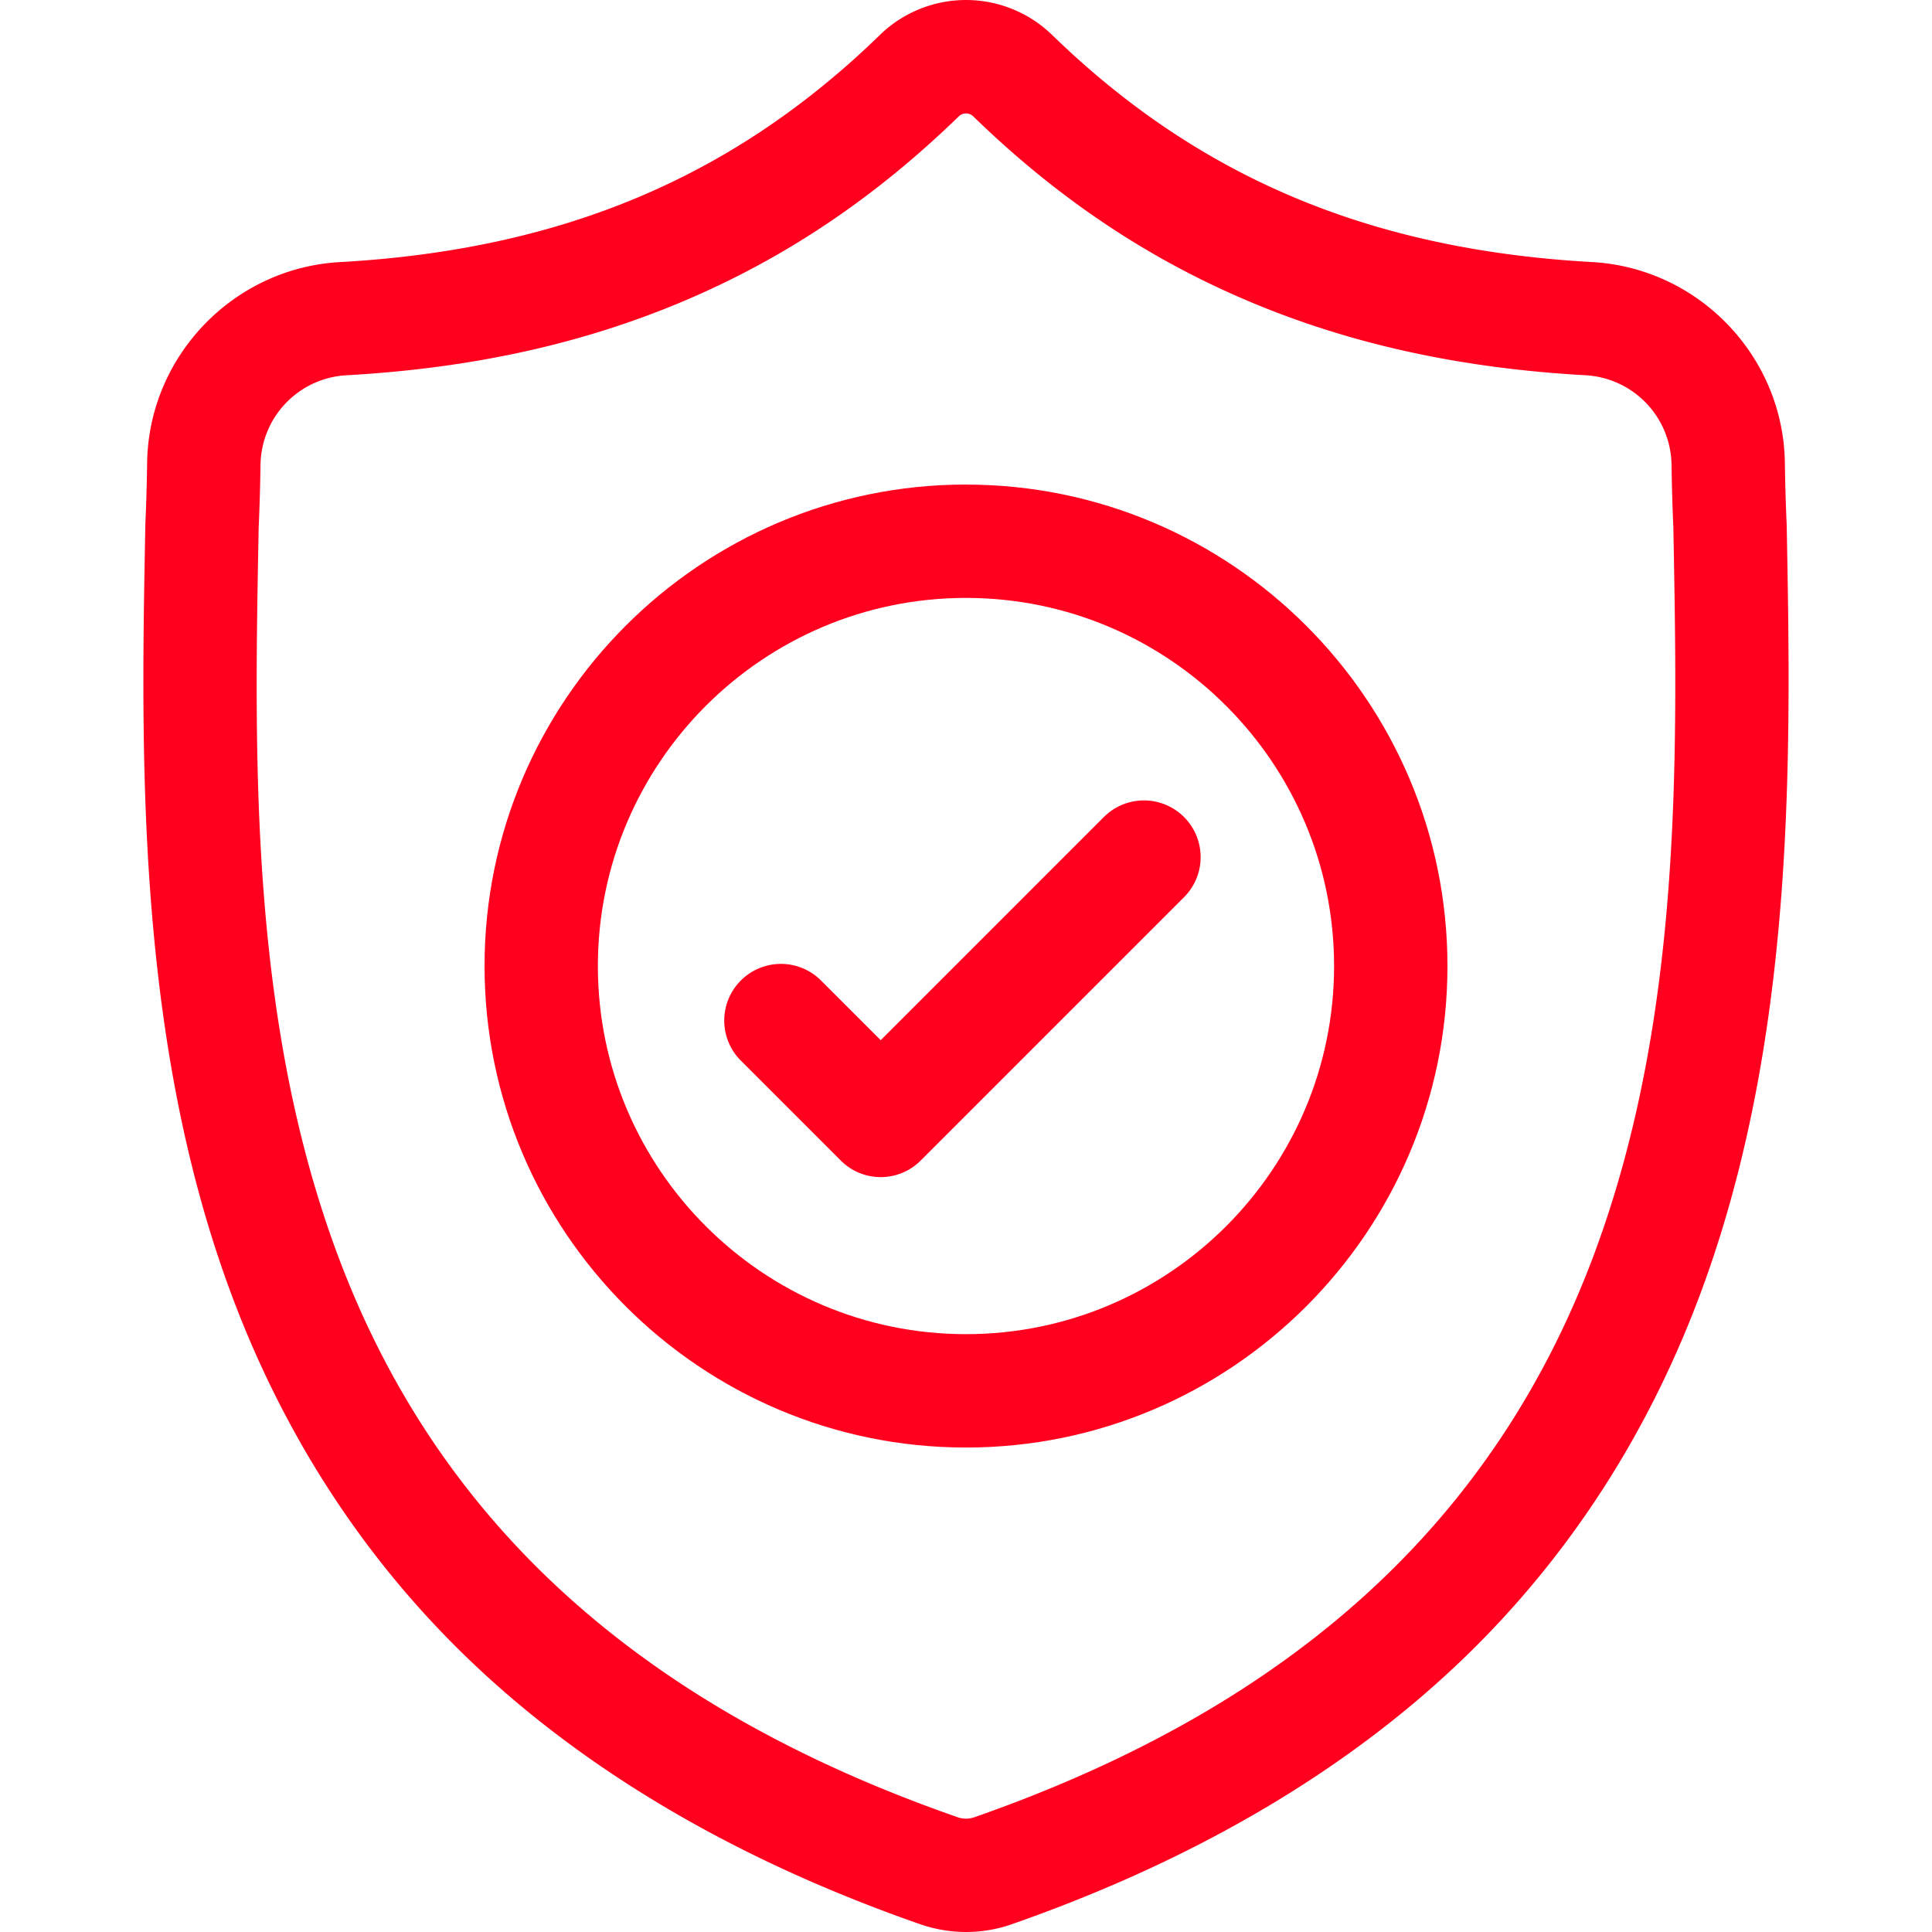 <svg width="50" height="50" viewBox="0 0 50 50" fill="none" xmlns="http://www.w3.org/2000/svg"><g clip-path="url(#a)" fill="#FF001F"><path d="M46.239 13.566l-.002-.039a52.36 52.36 0 0 1-.045-1.553c-.04-2.757-2.232-5.038-4.99-5.192-5.748-.32-10.195-2.195-13.995-5.899l-.032-.03a3.2 3.2 0 0 0-4.35 0l-.031.03c-3.8 3.704-8.248 5.578-13.996 5.9-2.757.153-4.949 2.434-4.99 5.19-.008.562-.023 1.07-.045 1.554l-.002.09c-.112 5.863-.25 13.158 2.19 19.78 1.342 3.642 3.374 6.807 6.04 9.41 3.037 2.962 7.014 5.315 11.821 6.991A3.664 3.664 0 0 0 25 50a3.593 3.593 0 0 0 1.19-.203c4.802-1.679 8.775-4.033 11.808-6.995 2.665-2.603 4.698-5.77 6.041-9.412 2.45-6.641 2.311-13.95 2.2-19.824zm-4.953 18.81c-2.574 6.979-7.828 11.772-16.064 14.652a.658.658 0 0 1-.443 0c-8.245-2.875-13.503-7.665-16.075-14.645-2.25-6.104-2.122-12.801-2.01-18.71l.001-.032c.023-.508.038-1.04.047-1.624a2.355 2.355 0 0 1 2.22-2.305c3.253-.182 6.11-.81 8.737-1.922 2.622-1.11 4.951-2.675 7.12-4.784a.27.27 0 0 1 .363 0c2.169 2.11 4.498 3.674 7.12 4.784 2.626 1.112 5.484 1.74 8.737 1.922a2.355 2.355 0 0 1 2.22 2.305c.009.588.024 1.12.047 1.624.112 5.915.236 12.617-2.02 18.734z"/><path d="M25 12.54c-6.871 0-12.46 5.59-12.46 12.46 0 6.872 5.589 12.462 12.46 12.462 6.87 0 12.46-5.59 12.46-12.461 0-6.87-5.59-12.46-12.46-12.46zm0 21.988c-5.253 0-9.527-4.274-9.527-9.527 0-5.253 4.274-9.527 9.527-9.527 5.253 0 9.526 4.274 9.526 9.527 0 5.253-4.273 9.527-9.526 9.527z"/><path d="M28.58 21.132l-5.787 5.788-1.571-1.57a1.467 1.467 0 0 0-2.075 2.073l2.609 2.609a1.461 1.461 0 0 0 2.074 0l6.825-6.825a1.467 1.467 0 0 0-2.074-2.075z"/></g><defs><clipPath id="a"><path fill="#fff" d="M0 0h50v50H0z"/></clipPath></defs></svg>